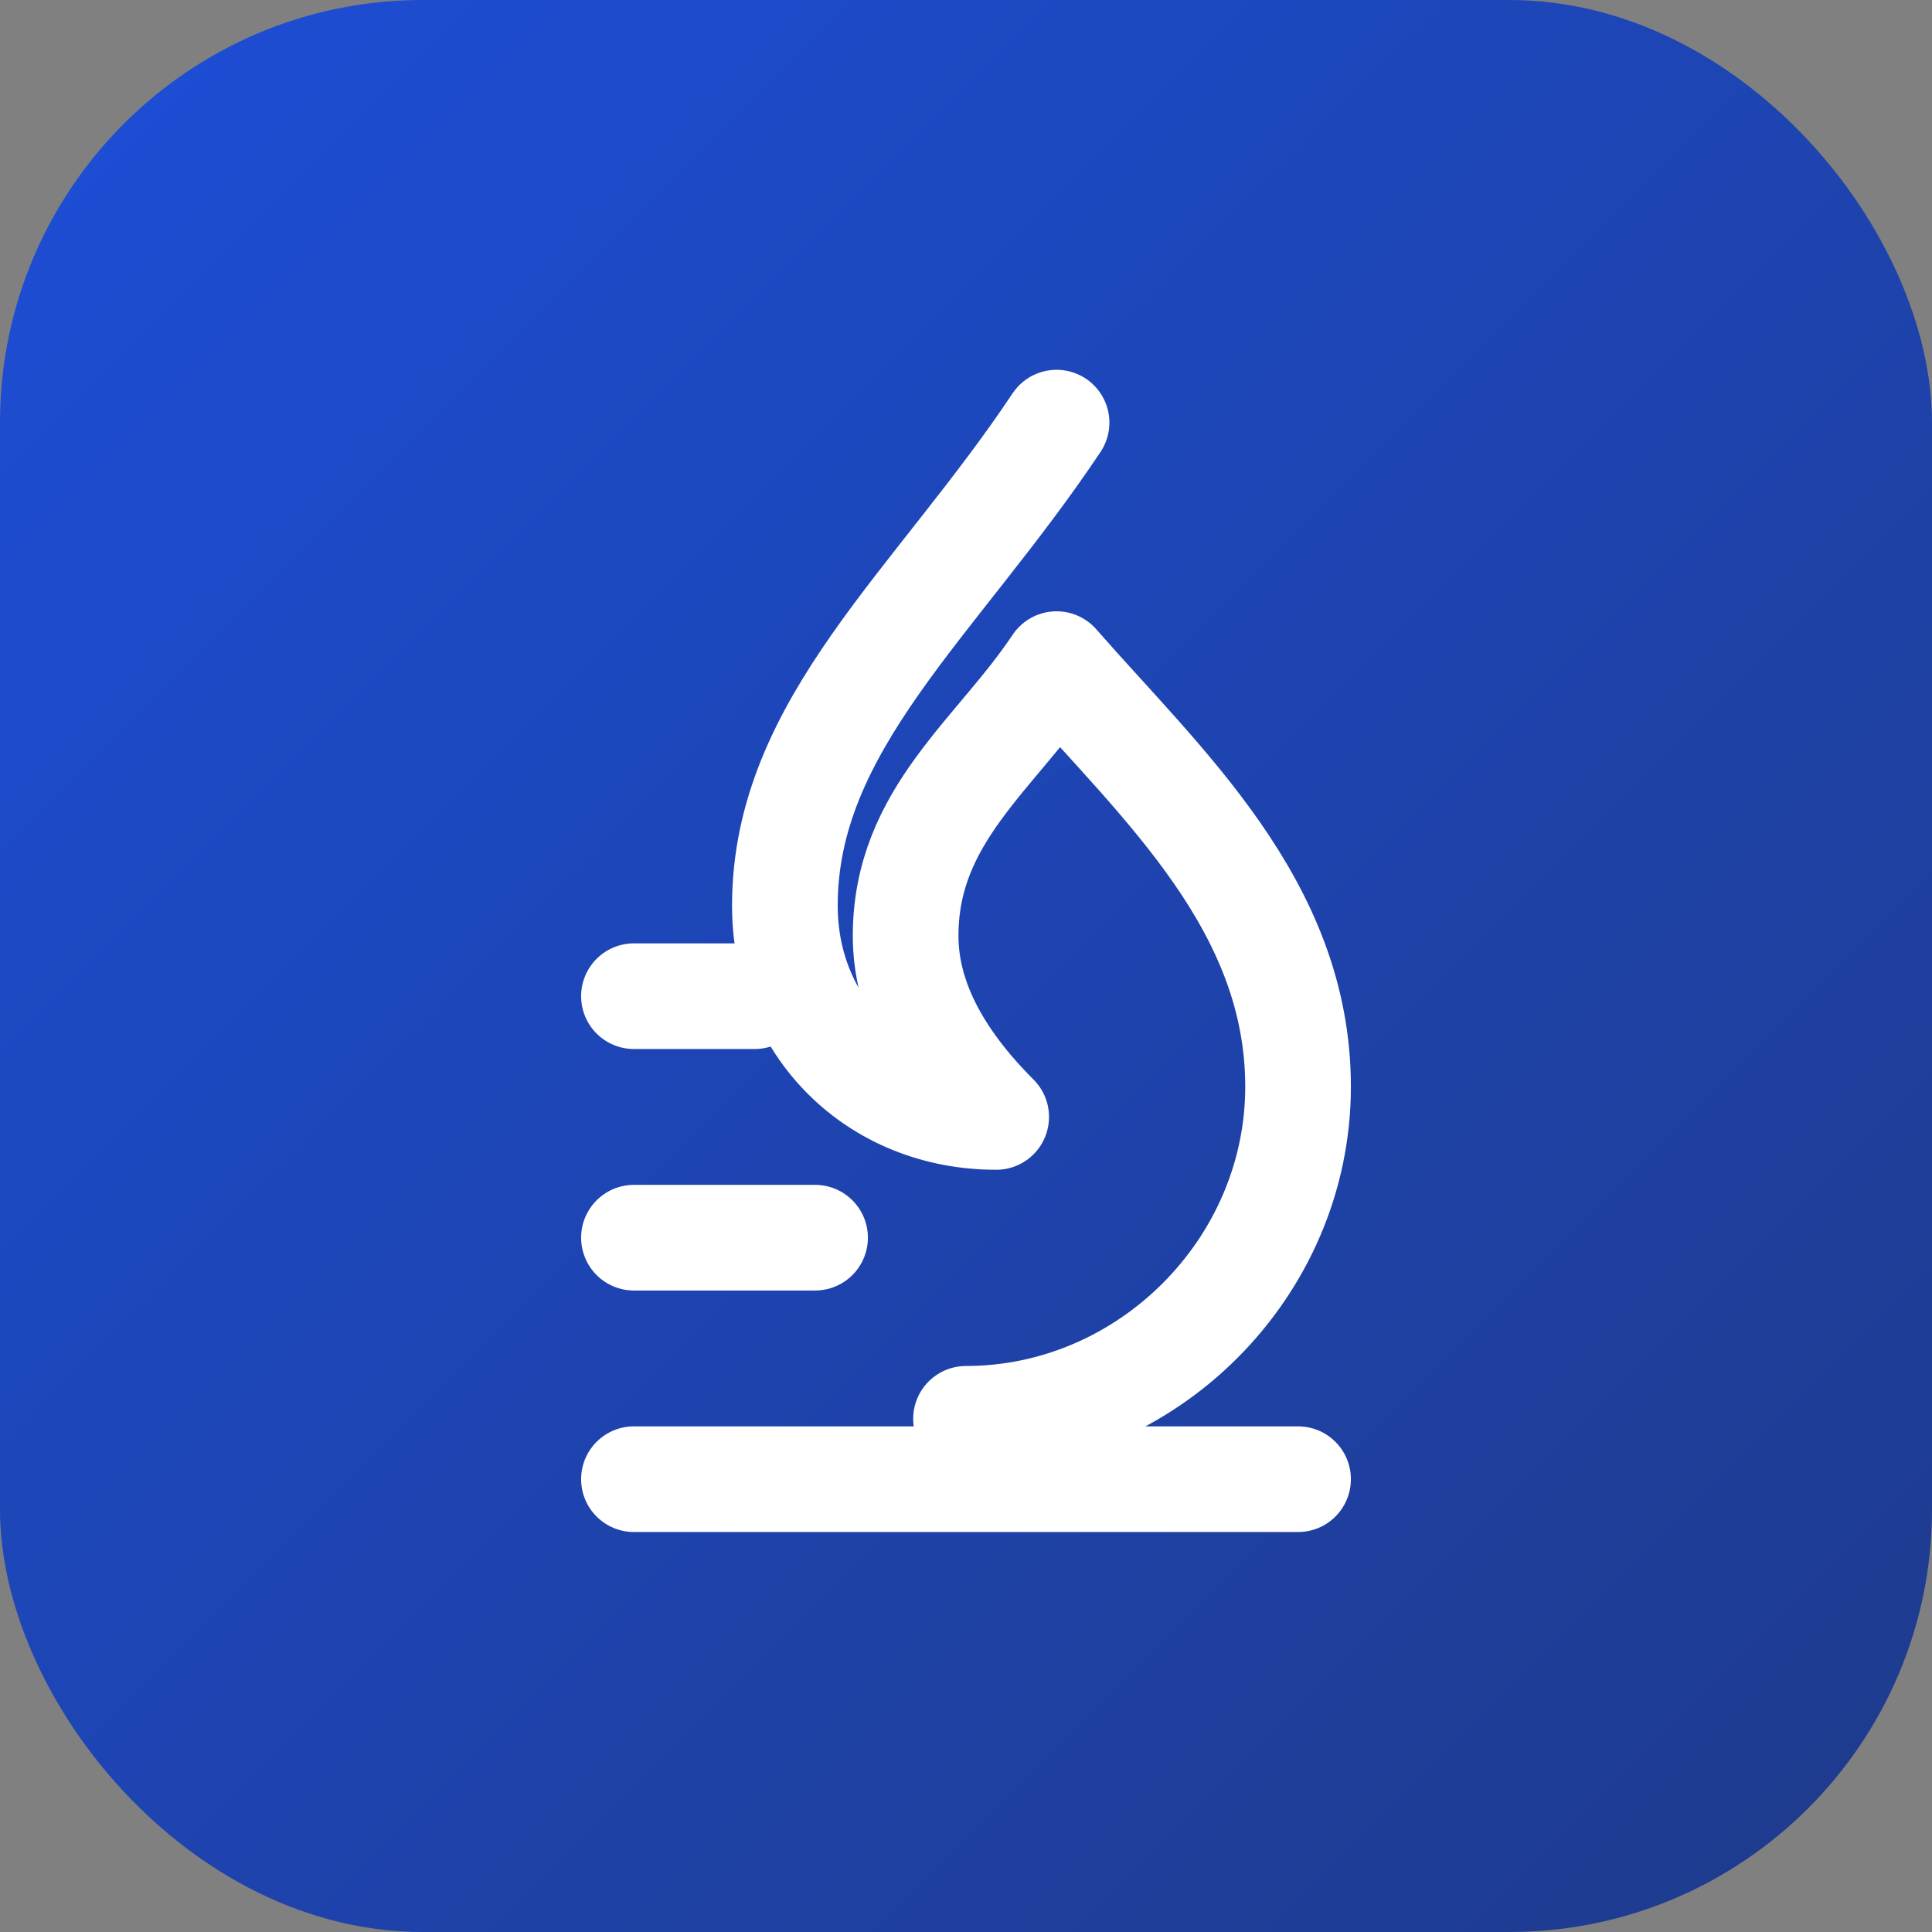<svg xmlns="http://www.w3.org/2000/svg" viewBox="0 0 256 256" role="img" aria-label="Heating Survey Planner icon">
  <rect x="0" y="0" width="256" height="256" fill="#808080" stroke="none"/>
  <defs>
    <linearGradient id="bg" x1="0%" y1="0%" x2="100%" y2="100%">
      <stop offset="0%" stop-color="#1d4ed8" />
      <stop offset="100%" stop-color="#1e3a8a" />
    </linearGradient>
  </defs>
  <rect width="256" height="256" rx="56" fill="url(#bg)" />
  <g fill="none" stroke="#fff" stroke-linecap="round" stroke-linejoin="round" stroke-width="14">
    <path d="M128 188c24 0 44-20 44-44 0-24-18-40-32-56-8 12-20 20-20 36 0 8 4 16 12 24-16 0-28-12-28-28 0-24 20-40 36-64" />
    <path d="M84 196h88" />
    <path d="M84 164h24" />
    <path d="M84 132h16" />
  </g>
</svg>
